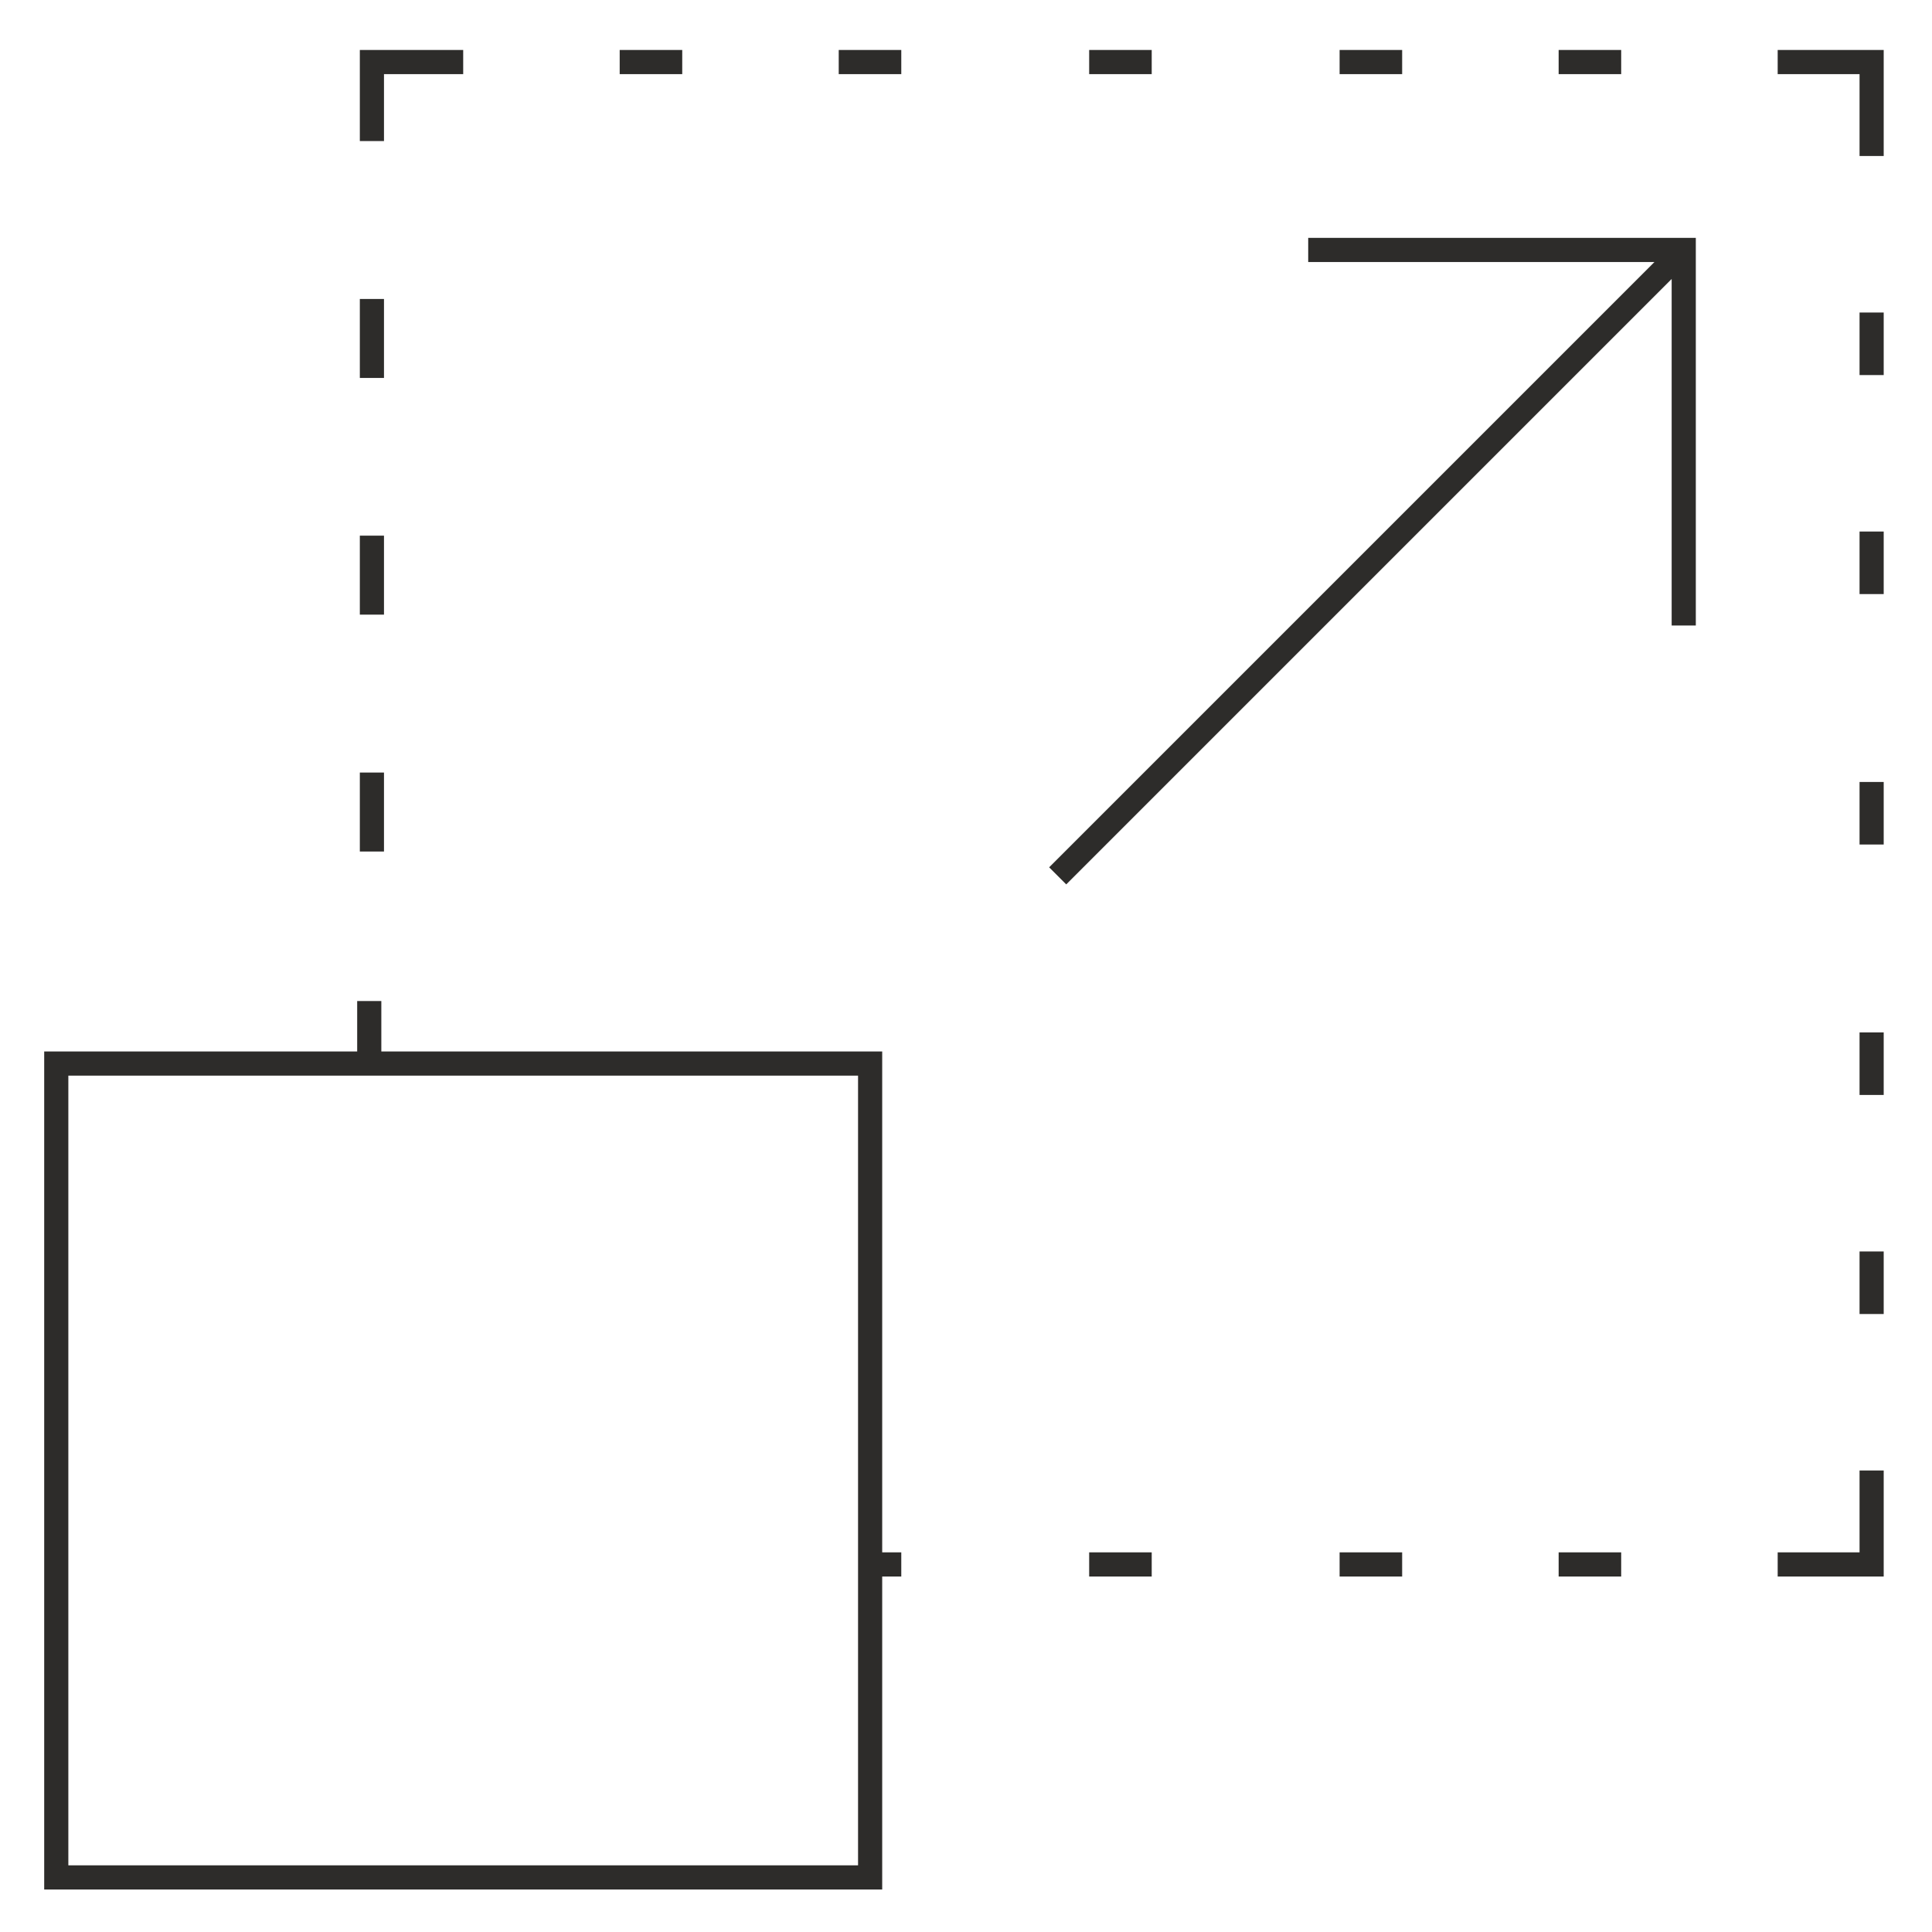 <svg xmlns="http://www.w3.org/2000/svg" viewBox="0 0 80 80" enable-background="new 0 0 80 80"><path d="M36.52 78.24h-34.69v-34.7h34.7v34.7zm-33.69-1h32.7v-32.7h-32.7v32.7zm66.535-67.248l.707.707-25.922 25.922-.707-.707zm.855 15.908h-1v-15.05h-15.05v-1h16.05zm-54.32-20.06h-1v-3.77h4.28v1h-3.28zm62.1.62h-1v-3.39h-3.39v-1h4.39zm-63.1 5.92h1v3.27h-1zm10.76-10.31h2.59v1h-2.59zm9.07 0h2.59v1h-2.59zm10.37 0h2.59v1h-2.59zm10.37 0h2.59v1h-2.59zm9.07 0h2.59v1h-2.59zm-28.52 62.21h1.3v1h-1.3zm9.08 0h2.59v1h-2.59zm10.37 0h2.59v1h-2.59zm9.07 0h2.59v1h-2.59zm13.46 1h-4.39v-1h3.39v-3.39h1zm-1-13.46h1v2.59h-1zm0-9.07h1v2.59h-1zm0-10.37h1v2.59h-1zm0-10.37h1v2.59h-1zm-62.21 19.44h1v2.59h-1zm.11-9.46h1v3.27h-1zm0-9.81h1v3.27h-1zm62.1-9.24h1v2.59h-1z" fill="#2D2C2A"/></svg>